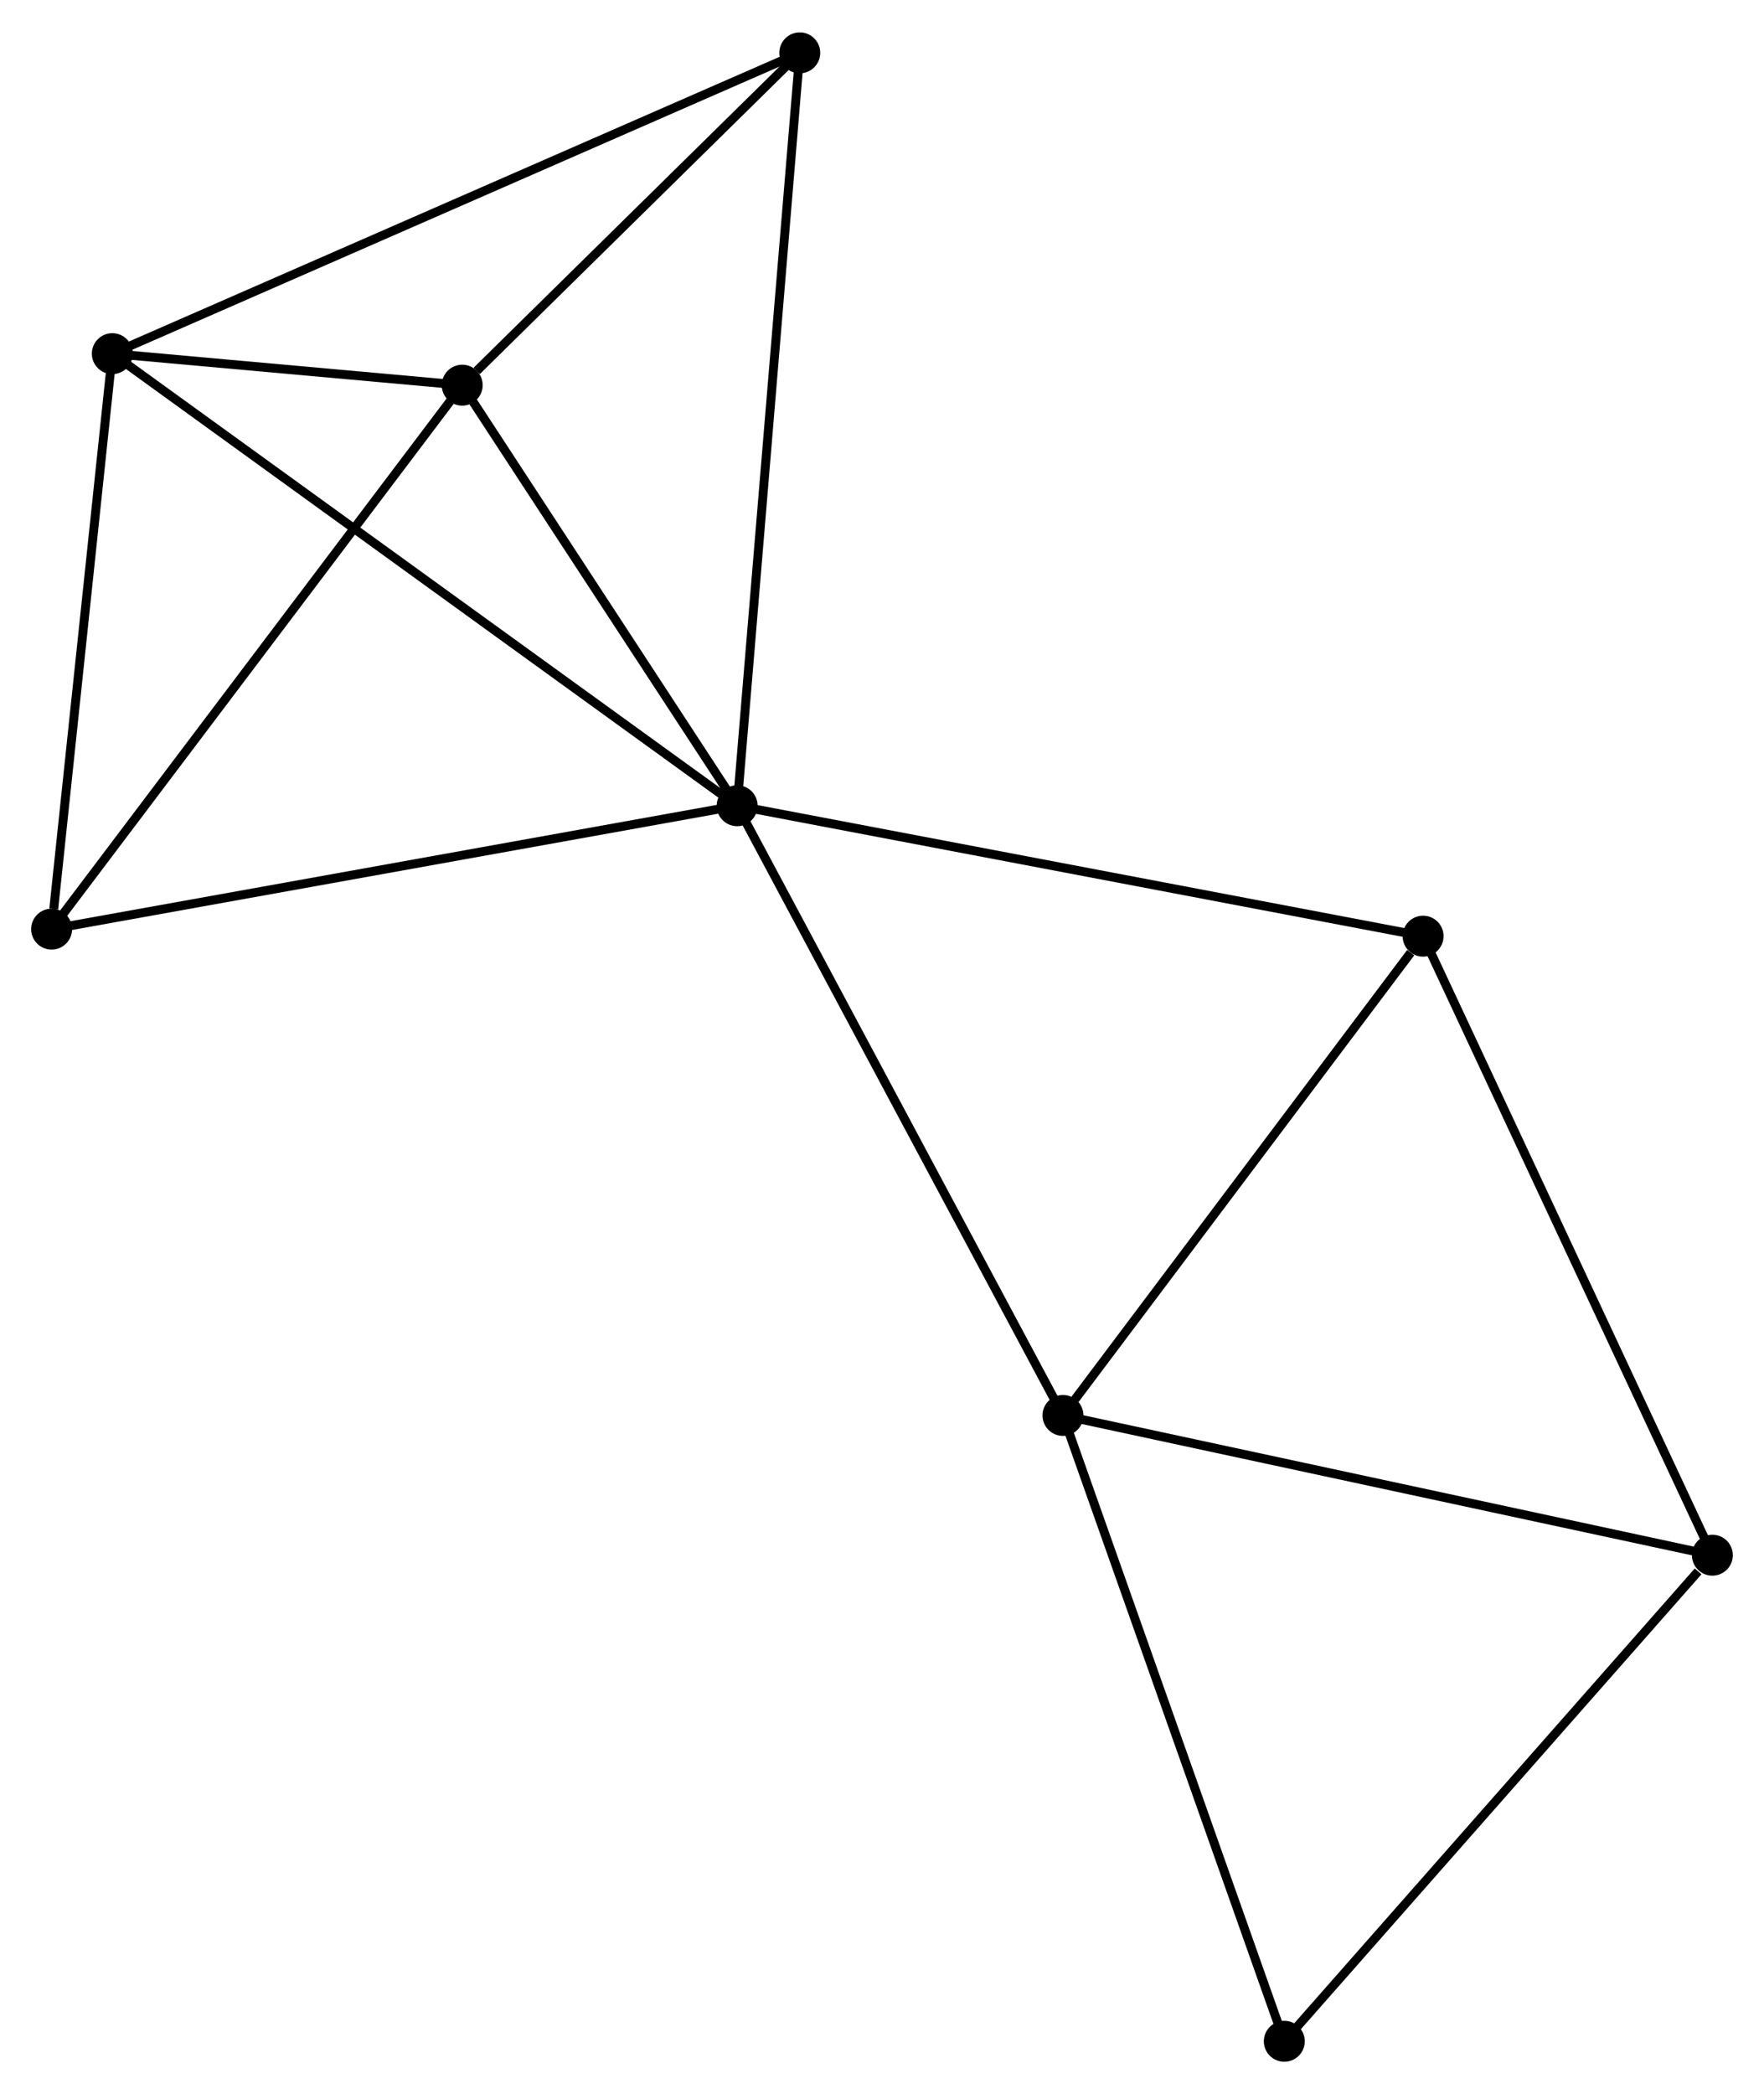 <?xml version="1.0" encoding="UTF-8" standalone="no"?>
<!DOCTYPE svg PUBLIC "-//W3C//DTD SVG 1.1//EN"
 "http://www.w3.org/Graphics/SVG/1.1/DTD/svg11.dtd">
<!-- Generated by graphviz version 2.36.0 (20140111.2315)
 -->
<!-- Title: %3 Pages: 1 -->
<svg width="198pt" height="235pt"
 viewBox="0.00 0.00 198.23 235.00" xmlns="http://www.w3.org/2000/svg" xmlns:xlink="http://www.w3.org/1999/xlink">
<g id="graph0" class="graph" transform="scale(1 1) rotate(0) translate(4 231.001)">
<title>%3</title>
<!-- 0 -->
<g id="node1" class="node"><title>0</title>
<ellipse fill="black" stroke="black" cx="78.837" cy="-140.613" rx="1.8" ry="1.8"/>
</g>
<!-- 1 -->
<g id="node2" class="node"><title>1</title>
<ellipse fill="black" stroke="black" cx="47.941" cy="-187.863" rx="1.8" ry="1.8"/>
</g>
<!-- 0&#45;&#45;1 -->
<g id="edge1" class="edge"><title>0&#45;&#45;1</title>
<path fill="none" stroke="black" d="M77.809,-142.185C73.118,-149.359 53.769,-178.951 49.005,-186.237"/>
</g>
<!-- 2 -->
<g id="node3" class="node"><title>2</title>
<ellipse fill="black" stroke="black" cx="115.45" cy="-72.116" rx="1.8" ry="1.8"/>
</g>
<!-- 0&#45;&#45;2 -->
<g id="edge2" class="edge"><title>0&#45;&#45;2</title>
<path fill="none" stroke="black" d="M79.742,-138.92C84.763,-129.526 109.164,-83.875 114.442,-74.002"/>
</g>
<!-- 3 -->
<g id="node4" class="node"><title>3</title>
<ellipse fill="black" stroke="black" cx="8.622" cy="-191.405" rx="1.8" ry="1.8"/>
</g>
<!-- 0&#45;&#45;3 -->
<g id="edge3" class="edge"><title>0&#45;&#45;3</title>
<path fill="none" stroke="black" d="M77.37,-141.674C68.233,-148.284 19.195,-183.757 10.08,-190.35"/>
</g>
<!-- 5 -->
<g id="node5" class="node"><title>5</title>
<ellipse fill="black" stroke="black" cx="155.92" cy="-125.959" rx="1.8" ry="1.8"/>
</g>
<!-- 0&#45;&#45;5 -->
<g id="edge4" class="edge"><title>0&#45;&#45;5</title>
<path fill="none" stroke="black" d="M80.742,-140.251C91.407,-138.223 143.591,-128.303 154.081,-126.309"/>
</g>
<!-- 6 -->
<g id="node6" class="node"><title>6</title>
<ellipse fill="black" stroke="black" cx="85.875" cy="-225.201" rx="1.8" ry="1.8"/>
</g>
<!-- 0&#45;&#45;6 -->
<g id="edge5" class="edge"><title>0&#45;&#45;6</title>
<path fill="none" stroke="black" d="M79.011,-142.704C79.985,-154.407 84.75,-211.672 85.707,-223.183"/>
</g>
<!-- 7 -->
<g id="node7" class="node"><title>7</title>
<ellipse fill="black" stroke="black" cx="1.8" cy="-126.75" rx="1.8" ry="1.8"/>
</g>
<!-- 0&#45;&#45;7 -->
<g id="edge6" class="edge"><title>0&#45;&#45;7</title>
<path fill="none" stroke="black" d="M76.933,-140.27C66.274,-138.352 14.121,-128.968 3.638,-127.081"/>
</g>
<!-- 1&#45;&#45;3 -->
<g id="edge7" class="edge"><title>1&#45;&#45;3</title>
<path fill="none" stroke="black" d="M45.828,-188.053C38.937,-188.674 17.187,-190.634 10.558,-191.231"/>
</g>
<!-- 1&#45;&#45;6 -->
<g id="edge8" class="edge"><title>1&#45;&#45;6</title>
<path fill="none" stroke="black" d="M49.571,-189.467C55.811,-195.609 78.138,-217.585 84.294,-223.644"/>
</g>
<!-- 1&#45;&#45;7 -->
<g id="edge9" class="edge"><title>1&#45;&#45;7</title>
<path fill="none" stroke="black" d="M46.801,-186.352C40.473,-177.971 9.721,-137.242 3.07,-128.433"/>
</g>
<!-- 2&#45;&#45;5 -->
<g id="edge11" class="edge"><title>2&#45;&#45;5</title>
<path fill="none" stroke="black" d="M116.796,-73.908C122.941,-82.082 148.287,-115.803 154.527,-124.106"/>
</g>
<!-- 4 -->
<g id="node8" class="node"><title>4</title>
<ellipse fill="black" stroke="black" cx="188.428" cy="-56.412" rx="1.8" ry="1.8"/>
</g>
<!-- 2&#45;&#45;4 -->
<g id="edge10" class="edge"><title>2&#45;&#45;4</title>
<path fill="none" stroke="black" d="M117.254,-71.728C127.263,-69.574 175.899,-59.108 186.419,-56.845"/>
</g>
<!-- 8 -->
<g id="node9" class="node"><title>8</title>
<ellipse fill="black" stroke="black" cx="140.324" cy="-1.8" rx="1.8" ry="1.8"/>
</g>
<!-- 2&#45;&#45;8 -->
<g id="edge12" class="edge"><title>2&#45;&#45;8</title>
<path fill="none" stroke="black" d="M116.065,-70.378C119.476,-60.734 136.054,-13.871 139.639,-3.736"/>
</g>
<!-- 3&#45;&#45;6 -->
<g id="edge13" class="edge"><title>3&#45;&#45;6</title>
<path fill="none" stroke="black" d="M10.532,-192.241C21.22,-196.917 73.519,-219.796 84.032,-224.395"/>
</g>
<!-- 3&#45;&#45;7 -->
<g id="edge14" class="edge"><title>3&#45;&#45;7</title>
<path fill="none" stroke="black" d="M8.425,-189.54C7.446,-180.264 3.108,-139.148 2.039,-129.013"/>
</g>
<!-- 4&#45;&#45;5 -->
<g id="edge15" class="edge"><title>4&#45;&#45;5</title>
<path fill="none" stroke="black" d="M187.624,-58.132C183.166,-67.67 161.501,-114.02 156.815,-124.045"/>
</g>
<!-- 4&#45;&#45;8 -->
<g id="edge16" class="edge"><title>4&#45;&#45;8</title>
<path fill="none" stroke="black" d="M186.827,-54.595C179.394,-46.156 148.314,-10.871 141.604,-3.254"/>
</g>
</g>
</svg>
